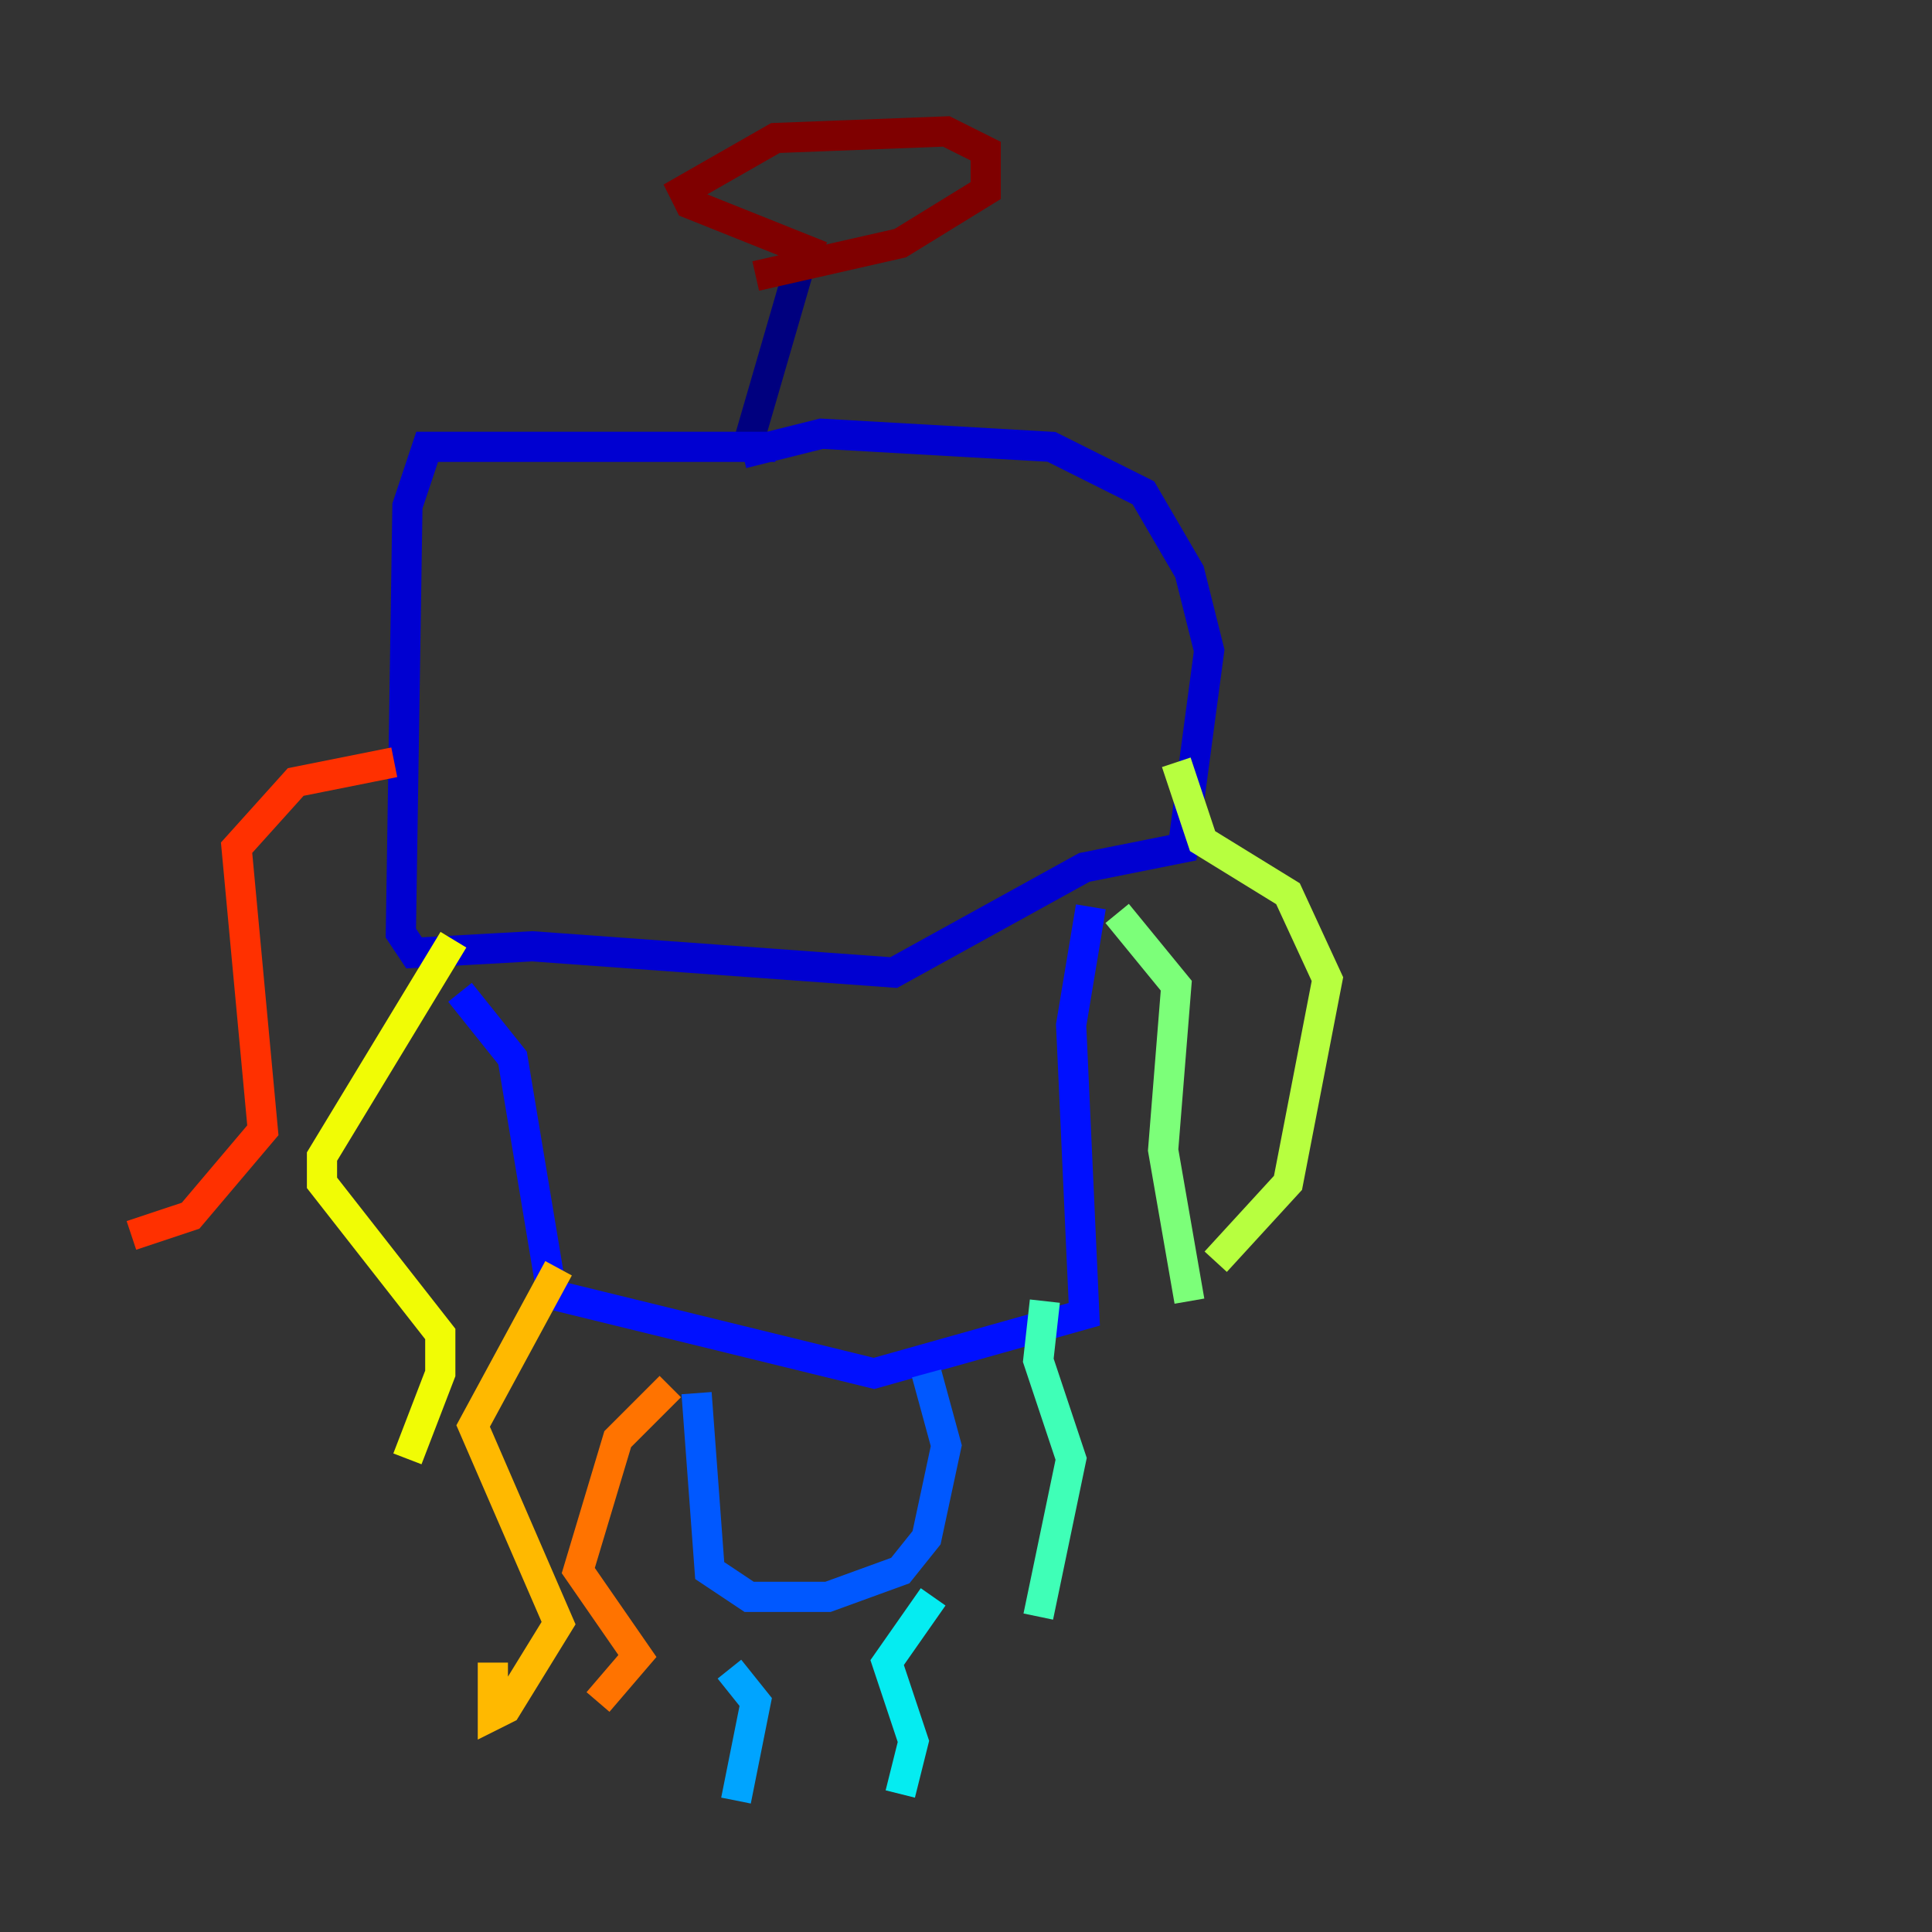 <?xml version="1.0" encoding="utf-8" ?>
<svg baseProfile="tiny" height="128" version="1.2" viewBox="0,0,128,128" width="128" xmlns="http://www.w3.org/2000/svg" xmlns:ev="http://www.w3.org/2001/xml-events" xmlns:xlink="http://www.w3.org/1999/xlink"><rect x="0" y="0" width="128" height="128" fill="#333333" stroke="none"/><defs /><polyline fill="none" points="53.551,15.674 49.633,29.17" stroke="#00007f" stroke-width="2" /><polyline fill="none" points="51.374,29.605 28.299,29.605 26.993,33.524 26.558,61.823 27.429,63.129 35.265,62.694 59.211,64.435 71.837,57.469 78.367,56.163 80.109,43.102 78.803,37.878 75.755,32.653 69.66,29.605 54.422,28.735 49.197,30.041" stroke="#0000d1" stroke-width="2" /><polyline fill="none" points="30.476,65.742 33.959,70.095 36.571,85.769 57.905,90.993 71.837,87.075 70.966,67.918 72.272,60.082" stroke="#0010ff" stroke-width="2" /><polyline fill="none" points="46.15,92.299 47.02,104.054 49.633,105.796 54.857,105.796 59.646,104.054 61.388,101.878 62.694,95.782 61.388,90.993" stroke="#0058ff" stroke-width="2" /><polyline fill="none" points="48.327,110.585 50.068,112.762 48.762,119.293" stroke="#00a4ff" stroke-width="2" /><polyline fill="none" points="61.823,105.796 58.776,110.15 60.517,115.374 59.646,118.857" stroke="#05ecf1" stroke-width="2" /><polyline fill="none" points="69.225,86.204 68.789,90.122 70.966,96.653 68.789,107.102" stroke="#3fffb7" stroke-width="2" /><polyline fill="none" points="74.014,60.517 77.932,65.306 77.061,76.191 78.803,86.204" stroke="#7cff79" stroke-width="2" /><polyline fill="none" points="77.932,50.503 79.674,55.728 85.333,59.211 87.946,64.871 85.333,78.367 80.544,83.592" stroke="#b7ff3f" stroke-width="2" /><polyline fill="none" points="30.041,62.258 21.333,76.626 21.333,78.367 29.17,88.381 29.17,90.993 26.993,96.653" stroke="#f1fc05" stroke-width="2" /><polyline fill="none" points="37.007,84.027 31.347,94.476 37.007,107.537 33.524,113.197 32.653,113.633 32.653,110.15" stroke="#ffb900" stroke-width="2" /><polyline fill="none" points="44.408,91.864 40.925,95.347 38.313,104.054 42.231,109.714 39.619,112.762" stroke="#ff7300" stroke-width="2" /><polyline fill="none" points="26.122,50.503 19.592,51.809 15.674,56.163 17.415,74.884 12.626,80.544 8.707,81.85" stroke="#ff3000" stroke-width="2" /><polyline fill="none" points="53.551,16.109 53.551,16.109" stroke="#d10000" stroke-width="2" /><polyline fill="none" points="54.422,16.98 45.714,13.497 45.279,12.626 51.374,9.143 62.694,8.707 65.306,10.014 65.306,12.626 59.646,16.109 50.068,18.286" stroke="#7f0000" stroke-width="2" /></svg>